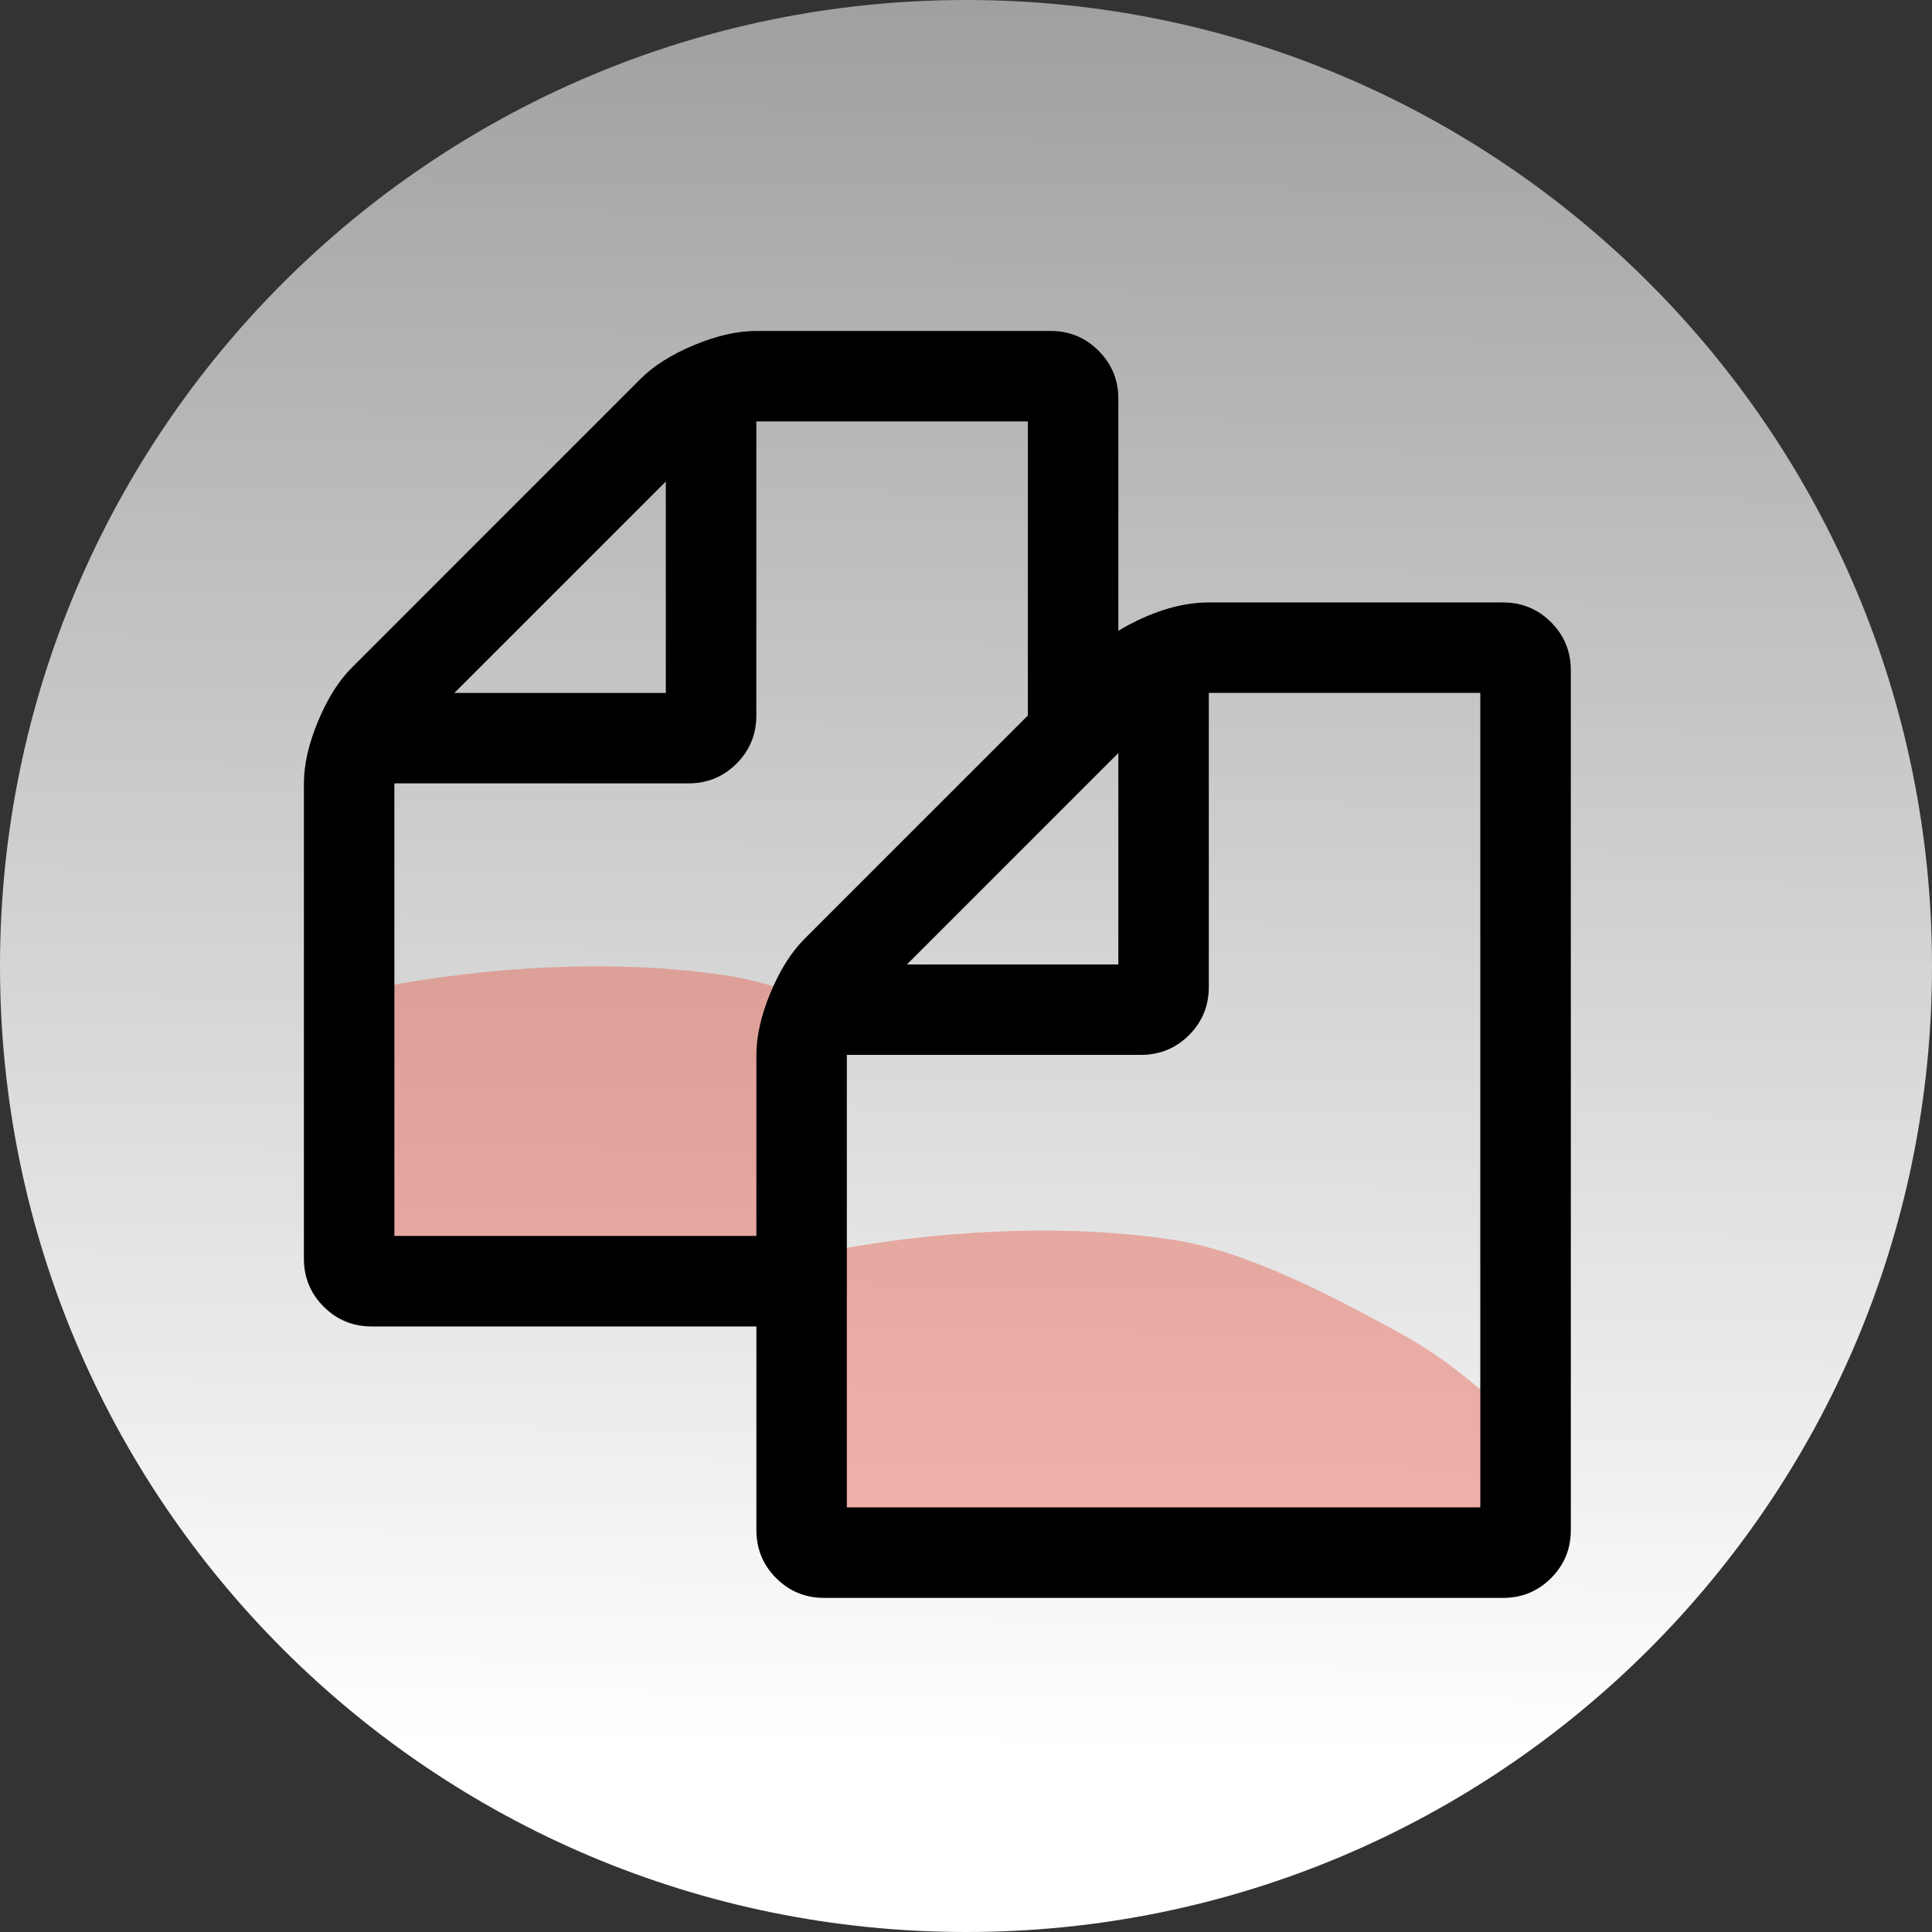 <?xml version="1.0" encoding="UTF-8" standalone="no"?>
<svg
   xmlns:dc="http://purl.org/dc/elements/1.1/"
   xmlns:cc="http://creativecommons.org/ns#"
   xmlns:rdf="http://www.w3.org/1999/02/22-rdf-syntax-ns#"
   xmlns:svg="http://www.w3.org/2000/svg"
   xmlns="http://www.w3.org/2000/svg"
   xmlns:sodipodi="http://sodipodi.sourceforge.net/DTD/sodipodi-0.dtd"
   xmlns:inkscape="http://www.inkscape.org/namespaces/inkscape"
   id="svg2"
   version="1.1"
   inkscape:version="0.91 r13725"
   sodipodi:docname="copy.svg"
   width="37.31"
   height="37.31">
  <rect width="100%" height="100%" fill="#333333" stroke="none"/>
  <defs
     id="defs8">
    <linearGradient
       id="linearGradient25035"
       y2="112.47"
       gradientUnits="userSpaceOnUse"
       x2="-312.37"
       gradientTransform="translate(331.347,-150.96)"
       y1="184.71"
       x1="-313.02">
      <stop
         id="stop22496-54-6-4"
         stop-color="#FFF"
         offset="0" />
      <stop
         id="stop22498-4-8-1"
         stop-color="#FFF"
         stop-opacity="0"
         offset="1" />
    </linearGradient>
  </defs>
  <sodipodi:namedview
     pagecolor="#ffffff"
     bordercolor="#666666"
     borderopacity="1"
     objecttolerance="10"
     gridtolerance="10"
     guidetolerance="10"
     inkscape:pageopacity="0"
     inkscape:pageshadow="2"
     inkscape:window-width="1112"
     inkscape:window-height="723"
     id="namedview6"
     showgrid="false"
     inkscape:zoom="8.453125"
     inkscape:cx="17.718794"
     inkscape:cy="16.252205"
     inkscape:window-x="203"
     inkscape:window-y="59"
     inkscape:window-maximized="0"
     inkscape:current-layer="svg2"
     fit-margin-top="0"
     fit-margin-left="0"
     fit-margin-right="0"
     fit-margin-bottom="0" />
  <g
     id="g4139">
    <path
       inkscape:connector-curvature="0"
       style="fill:url(#linearGradient25035);stroke-miterlimit:10"
       stroke-miterlimit="10"
       d="M 18.66,0 C 8.35,0 0,8.35 0,18.66 c 0,10.3 8.35,18.65 18.66,18.65 10.3,0 18.65,-8.35 18.65,-18.65 C 37.31,8.35 28.96,0 18.66,0"
       id="path24366-1-4" />
    <path
       sodipodi:nodetypes="cscccsscc"
       id="path5833-9"
       d="m 15.578,21.563 c -0.66,-0.36 1.444,-1.68 0.694,-2.01 -0.75,-0.33 -1.52,-0.61 -2.28,-0.72 -1.94,-0.29 -4.13,-0.19 -6.07,0.13 -0.61,0.09 -1.23,0.27 -1.9,0.46 l 0,4.16 c 0,0.67 0.48,1.1 1,1.09 l 8.769,-0.167 c 0,0 0.934,-2.302 -0.213,-2.943 z"
       inkscape:connector-curvature="0"
       style="fill:#ea503c;fill-opacity:1;opacity:0.4" />
    <path
       id="path5833"
       d="m 30.198,28.466 c -0.98,-1.11 -1.95,-2.06 -3.16,-2.72 -0.66,-0.36 -1.4,-0.76 -2.15,-1.09 -0.75,-0.33 -1.52,-0.61 -2.28,-0.72 -1.94,-0.29 -4.13,-0.19 -6.07,0.13 -0.61,0.09 -1.23,0.27 -1.9,0.46 l 0,4.16 c 0,0.67 0.48,1.09 1,1.09 l 13.37,0 c 0.99,0 1.19,-0.59 1.19,-1.31 z"
       inkscape:connector-curvature="0"
       style="fill:#ea503c;fill-opacity:1;opacity:0.4" />
    <path
       id="path4-9"
       d="m 29.025,11.634 q 0.546,0 0.928,0.382 0.382,0.382 0.382,0.928 l 0,16.604 q 0,0.546 -0.382,0.928 -0.382,0.382 -0.928,0.382 l -13.108,0 q -0.546,0 -0.928,-0.382 -0.382,-0.382 -0.382,-0.928 l 0,-3.932 -7.428,0 q -0.546,0 -0.928,-0.382 -0.382,-0.382 -0.382,-0.928 l 0,-9.176 q 0,-0.546 0.273,-1.202 0.273,-0.655 0.655,-1.038 L 12.367,7.319 q 0.382,-0.382 1.038,-0.655 0.655,-0.273 1.202,-0.273 l 5.68,0 q 0.546,0 0.928,0.382 0.382,0.382 0.382,0.928 l 0,4.479 q 0.928,-0.546 1.748,-0.546 l 5.68,0 z m -7.428,2.908 -4.083,4.083 4.083,0 0,-4.083 z m -8.739,-5.243 -4.083,4.083 4.083,0 0,-4.083 z m 2.676,8.834 4.315,-4.315 0,-5.68 -5.243,0 0,5.68 q 0,0.546 -0.382,0.928 -0.382,0.382 -0.928,0.382 l -5.68,0 0,8.739 6.991,0 0,-3.495 q 0,-0.546 0.273,-1.202 0.273,-0.655 0.655,-1.038 z m 13.053,10.978 0,-15.73 -5.243,0 0,5.68 q 0,0.546 -0.382,0.928 -0.382,0.382 -0.928,0.382 l -5.68,0 0,8.739 12.234,0 z"
       inkscape:connector-curvature="0" />
  </g>
</svg>
